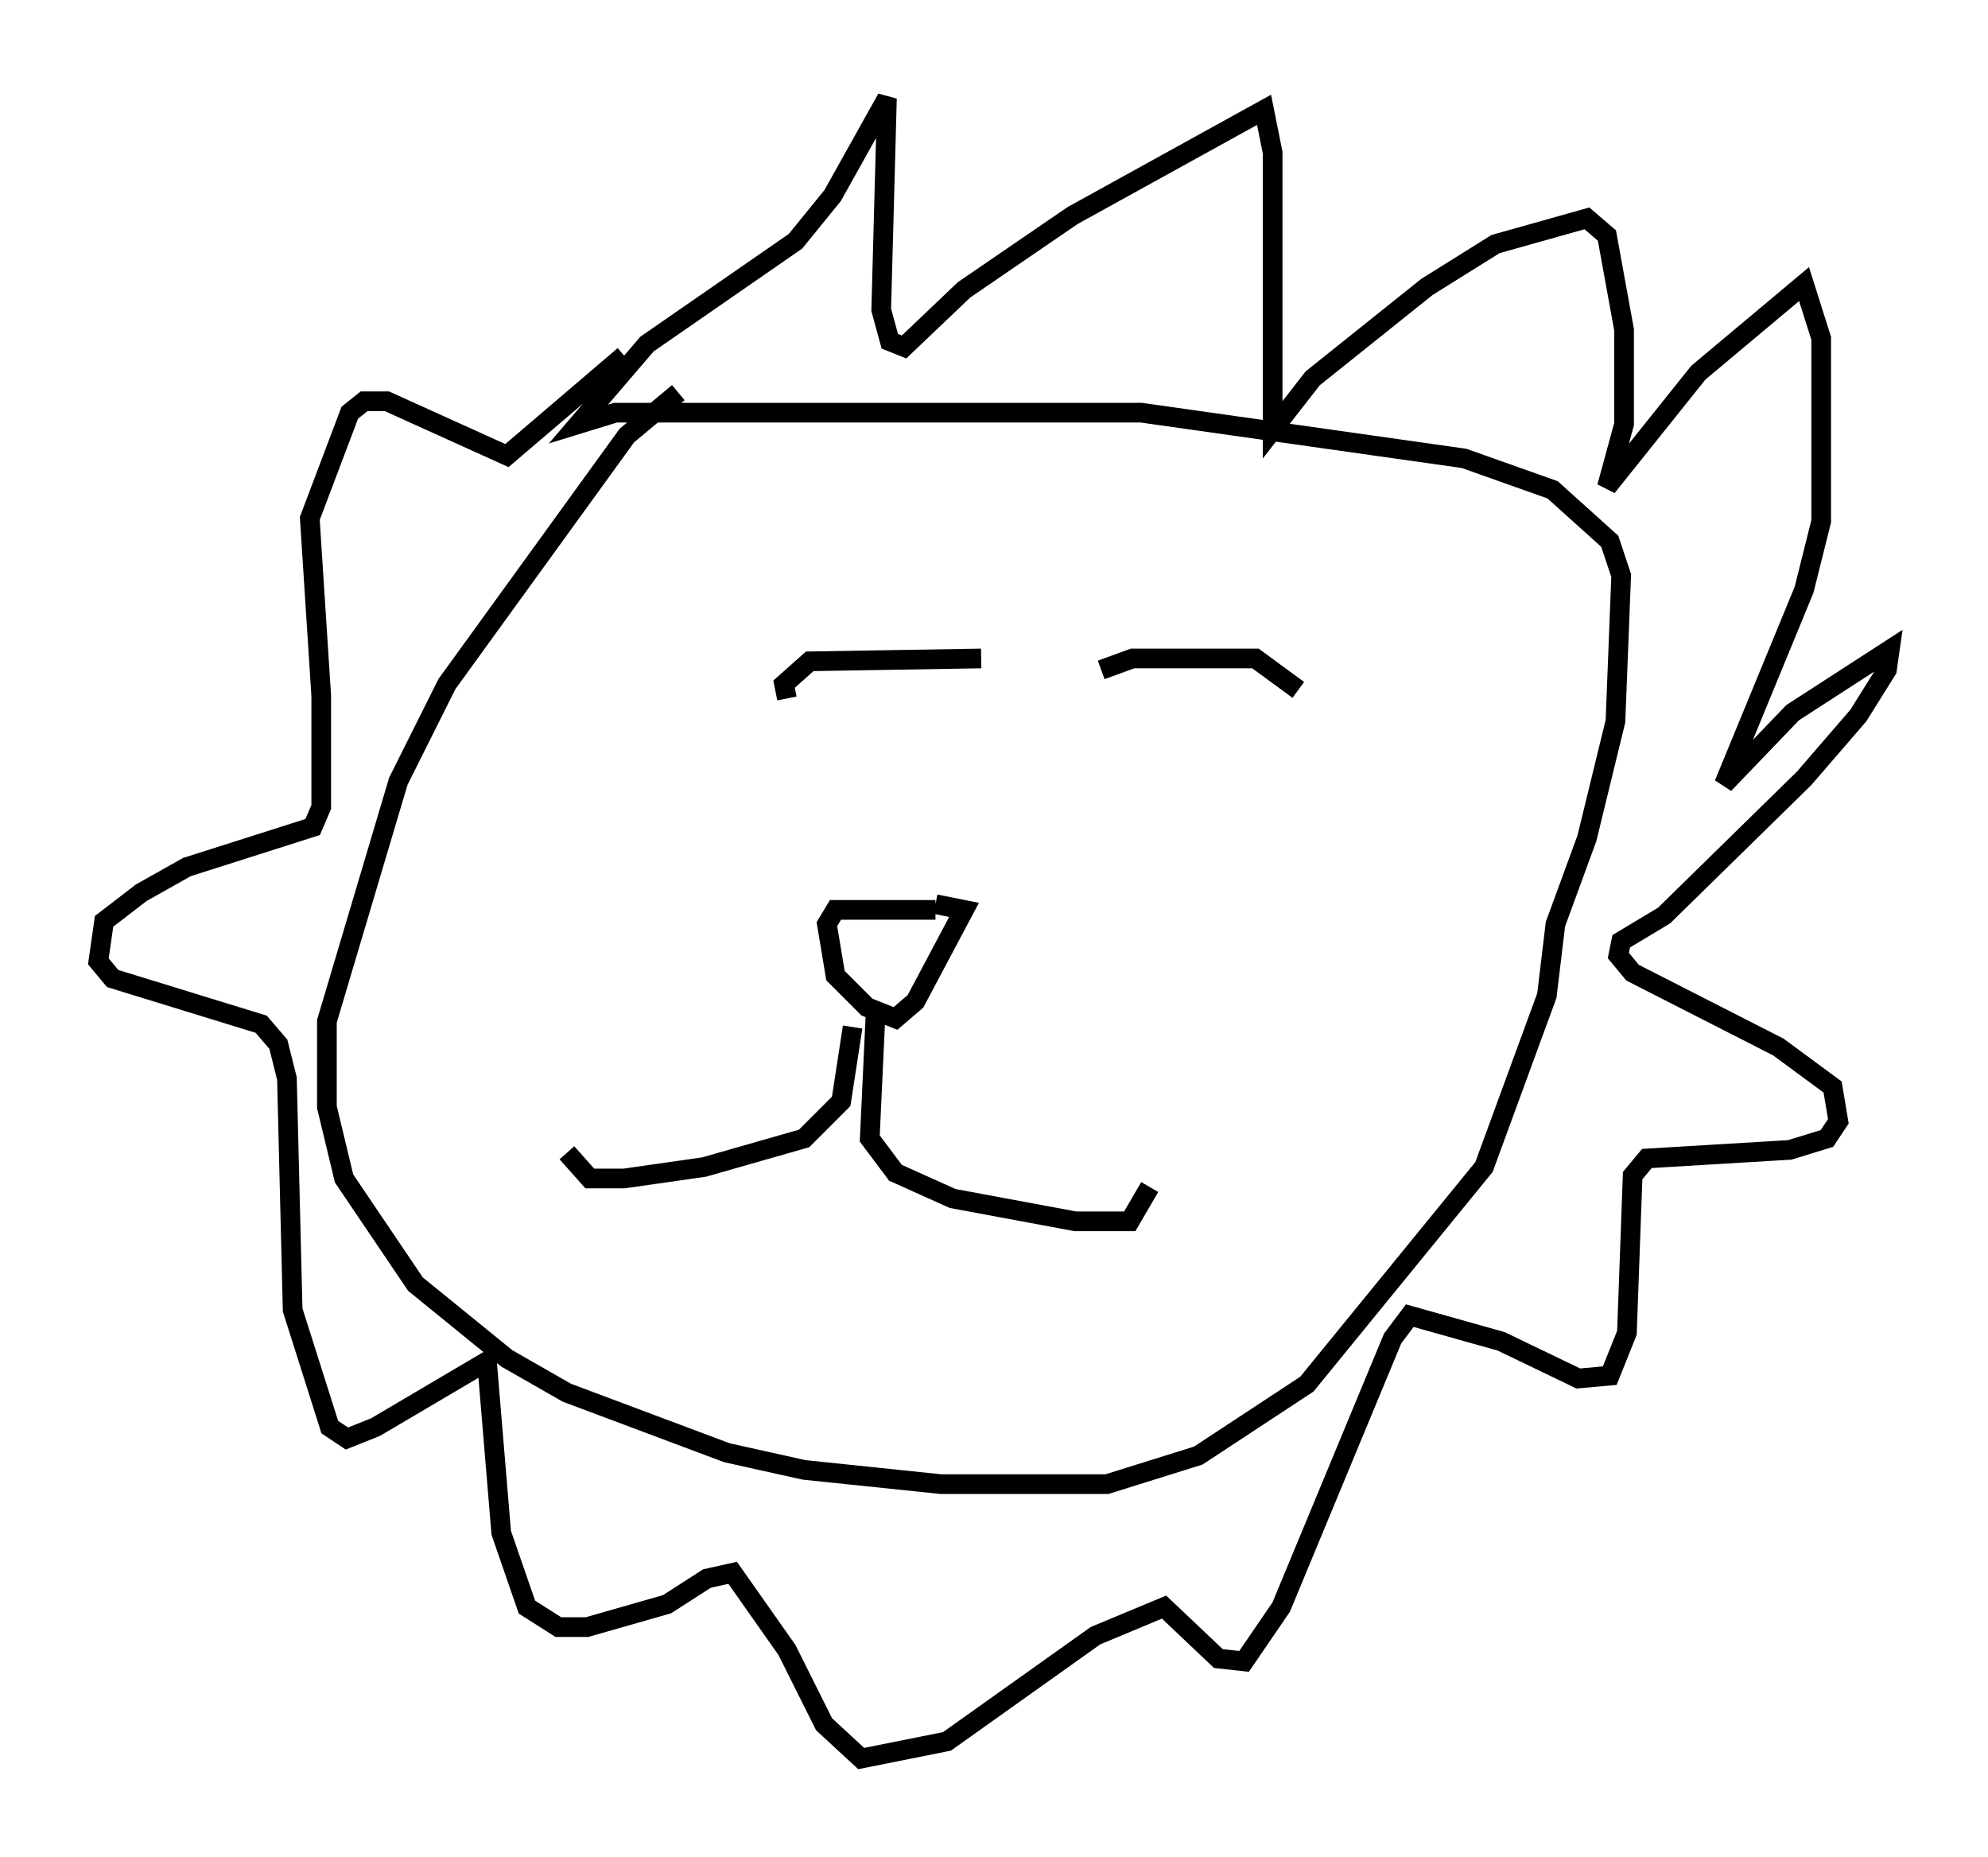 <?xml version="1.0" encoding="utf-8" ?>
<svg baseProfile="full" height="94.391" version="1.1" width="101.072" xmlns="http://www.w3.org/2000/svg" xmlns:ev="http://www.w3.org/2001/xml-events" xmlns:xlink="http://www.w3.org/1999/xlink"><defs /><rect fill="white" height="94.391" width="101.072" x="0" y="0" /><path d="M38.117, 19.38 m-3.631, 0.581 l-2.615, 2.179 -9.151, 12.637 l-2.469, 4.939 -3.631, 12.201 l0.0, 4.358 0.872, 3.631 l3.631, 5.374 4.648, 3.777 l3.05, 1.743 8.134, 3.05 l3.922, 0.872 6.972, 0.726 l8.425, 0.0 4.648, -1.453 l5.52, -3.631 9.006, -11.039 l3.196, -8.715 0.436, -3.631 l1.598, -4.358 1.453, -5.955 l0.291, -7.408 -0.581, -1.743 l-2.905, -2.615 -4.503, -1.598 l-16.413, -2.324 -26.726, 0.0 l-1.888, 0.581 3.486, -4.067 l7.553, -5.229 1.888, -2.324 l2.76, -4.939 -0.291, 10.749 l0.436, 1.598 0.726, 0.291 l3.05, -2.905 5.52, -3.777 l9.732, -5.374 0.436, 2.179 l0.0, 14.089 2.034, -2.615 l5.81, -4.648 3.486, -2.179 l4.648, -1.307 1.017, 0.872 l0.872, 4.793 0.0, 4.793 l-0.872, 3.196 4.648, -5.81 l5.374, -4.503 0.872, 2.76 l0.0, 9.296 -0.872, 3.486 l-4.067, 9.877 3.486, -3.631 l4.939, -3.196 -0.145, 1.017 l-1.453, 2.324 -2.76, 3.196 l-7.117, 6.972 -2.179, 1.307 l-0.145, 0.726 0.726, 0.872 l7.408, 3.777 2.76, 2.034 l0.291, 1.743 -0.581, 0.872 l-1.888, 0.581 -7.263, 0.436 l-0.726, 0.872 -0.291, 7.989 l-0.872, 2.179 -1.598, 0.145 l-3.922, -1.888 -4.648, -1.307 l-0.872, 1.162 -5.665, 13.654 l-1.888, 2.76 -1.307, -0.145 l-2.76, -2.615 -3.486, 1.453 l-7.553, 5.374 -4.358, 0.872 l-1.888, -1.743 -1.888, -3.777 l-2.76, -3.922 -1.307, 0.291 l-2.034, 1.307 -4.067, 1.162 l-1.453, 0.0 -1.598, -1.017 l-1.307, -3.777 -0.726, -8.715 l-5.665, 3.341 -1.453, 0.581 l-0.872, -0.581 -1.888, -5.955 l-0.291, -11.765 -0.436, -1.743 l-0.872, -1.017 -7.553, -2.324 l-0.726, -0.872 0.291, -2.034 l1.888, -1.453 2.324, -1.307 l6.391, -2.034 0.436, -1.017 l0.0, -5.665 -0.581, -9.006 l2.034, -5.374 0.726, -0.581 l1.162, 0.0 6.101, 2.76 l5.955, -5.084 m15.832, 28.179 l-5.084, 0.0 -0.436, 0.726 l0.436, 2.615 1.598, 1.598 l1.453, 0.581 1.017, -0.872 l2.469, -4.648 -1.453, -0.291 m-4.212, 6.246 l-0.581, 3.777 -1.888, 1.888 l-5.084, 1.453 -4.067, 0.581 l-1.743, 0.0 -1.162, -1.307 m15.687, -6.972 l-0.291, 6.246 1.307, 1.743 l2.905, 1.307 6.246, 1.162 l2.76, 0.0 1.017, -1.743 m-18.447, -24.838 l-0.145, -0.726 1.307, -1.162 l8.715, -0.145 m6.101, 0.581 l1.598, -0.581 6.246, 0.0 l2.179, 1.598 " fill="none" stroke="black" stroke-width="1" /></svg>